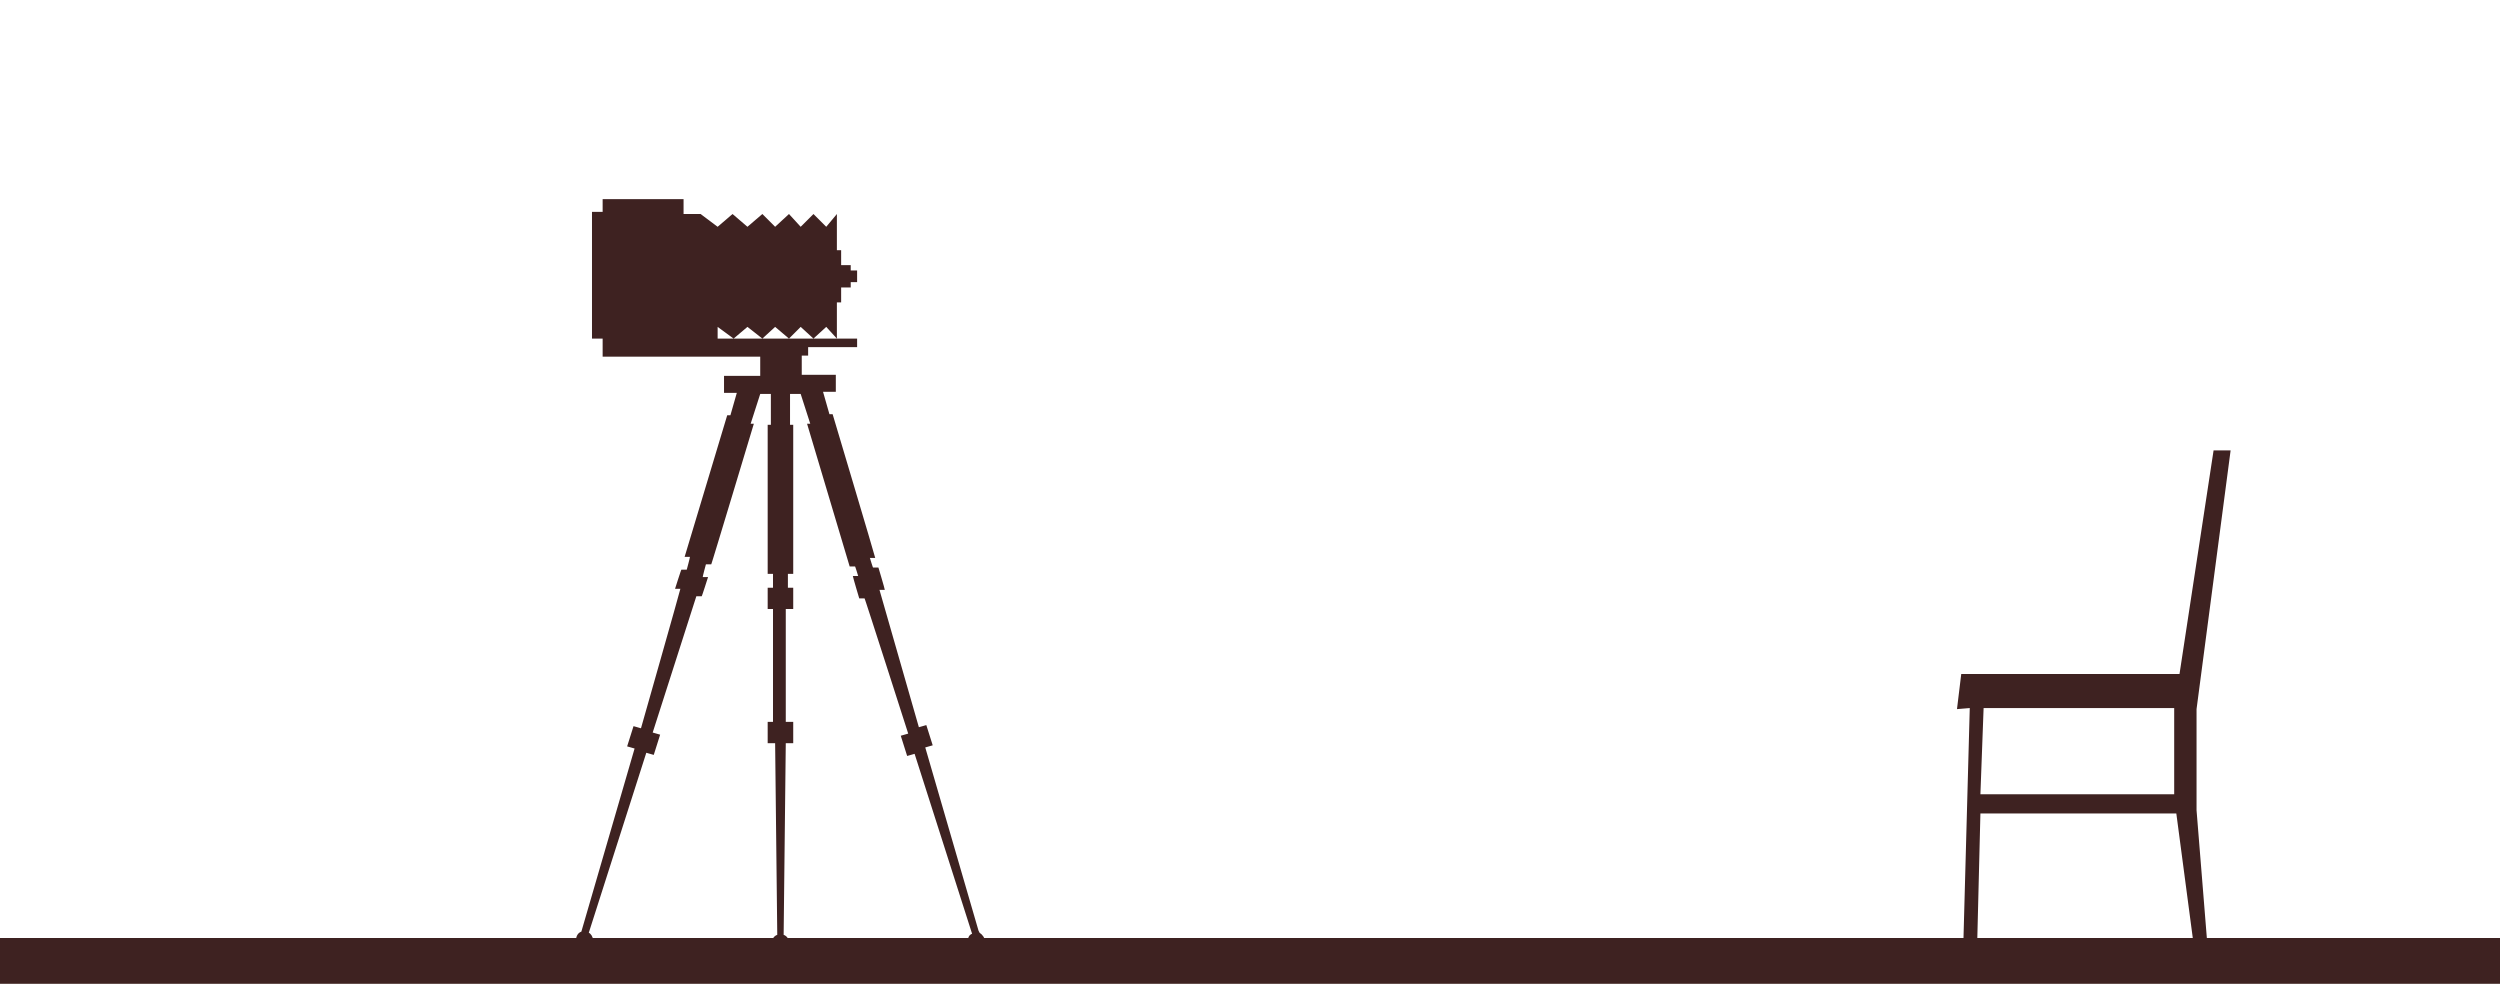 <?xml version="1.0" encoding="UTF-8"?>
<svg id="STMN_01" xmlns="http://www.w3.org/2000/svg" version="1.1" viewBox="0 0 234.8 92.4">
  <!-- Generator: Adobe Illustrator 29.1.0, SVG Export Plug-In . SVG Version: 2.1.0 Build 142)  -->
  <defs>
    <style>
      .st0 {
        fill: #3e2221;
      }
    </style>
  </defs>
  <rect class="st0" y="88.1" width="234.8" height="4.3"/>
  <path class="st0" d="M185,66.5l-.6,22h1.3l.3-12.1h18.4c0,0,1.6,12.1,1.6,12.1h1.3l-1-12.4v-9.5c0,0,3.2-24.3,3.2-24.3h-1.6c0,0-3.2,21-3.2,21h-20.5s-.4,3.3-.4,3.3M186,74.6l.3-8.1h17.9v8.1h-18.2Z"/>
  <path class="st0" d="M91.9,87.4l-5-17.2.7-.2-.6-1.9-.7.2-3.7-12.9h.5c0-.1-.6-2.1-.6-2.1h-.5c0,.1-.3-.9-.3-.9h.5c0-.1-4-13.5-4-13.5h-.3c0,0-.6-2.1-.6-2.1h1.2v-1.6h-3.2v-1.8h.6v-.8h4.6v-.8h-13.1v-1.1l1.5,1.1,1.3-1.1,1.4,1.1,1.2-1.1,1.3,1.1,1.1-1.1,1.2,1.1,1.2-1.1,1,1.1v-3.4h.4v-1.4h.9v-.5h.6v-1.1h-.6v-.5h-.9v-1.4h-.4v-3.4l-1,1.2-1.2-1.2-1.2,1.2-1.1-1.2-1.3,1.2-1.2-1.2-1.4,1.2-1.4-1.2-1.4,1.2-1.6-1.2h-1.6v-1.4h-7.6v1.2h-1v11.9h1v1.7h14.8v1.8h-3.4v1.6h1.2l-.6,2.1h-.3c0,0-4,13.3-4,13.3h.5c0,.1-.3,1.2-.3,1.2h-.5c0-.1-.6,1.8-.6,1.8h.5c0,.1-3.7,13.1-3.7,13.1l-.7-.2-.6,1.9.7.2-5,17.2c-.3.1-.5.4-.5.8v.4h1.6v-.4c0-.3-.2-.6-.4-.7l5.4-16.9.7.2.6-1.9-.7-.2,4.1-12.8h.5c0,.1.6-1.8.6-1.8h-.5c0-.1.3-1.2.3-1.2h.5c0,.1,4-13.2,4-13.2h-.3c0,0,.9-2.8.9-2.8h1v2.9s-.3,0-.3,0v14h.5v1.3s-.5,0-.5,0v2h.5v10.6c.1,0-.5,0-.5,0v2h.7l.2,18c-.3.1-.5.4-.5.7v.4h1.6v-.4c0-.3-.2-.6-.5-.7l.2-18h.7v-2h-.7v-10.6h.7v-2h-.5v-1.3h.5v-14h-.3v-2.9h1l.9,2.8h-.3c0,0,4,13.4,4,13.4h.5c0-.1.3.9.3.9h-.5c0,.1.6,2.1.6,2.1h.5c0-.1,4.1,12.7,4.1,12.7l-.7.2.6,1.9.7-.2,5.4,16.9c-.3.1-.4.4-.4.7v.4h1.6v-.4c0-.3-.2-.6-.5-.8h0Z"/>
</svg>